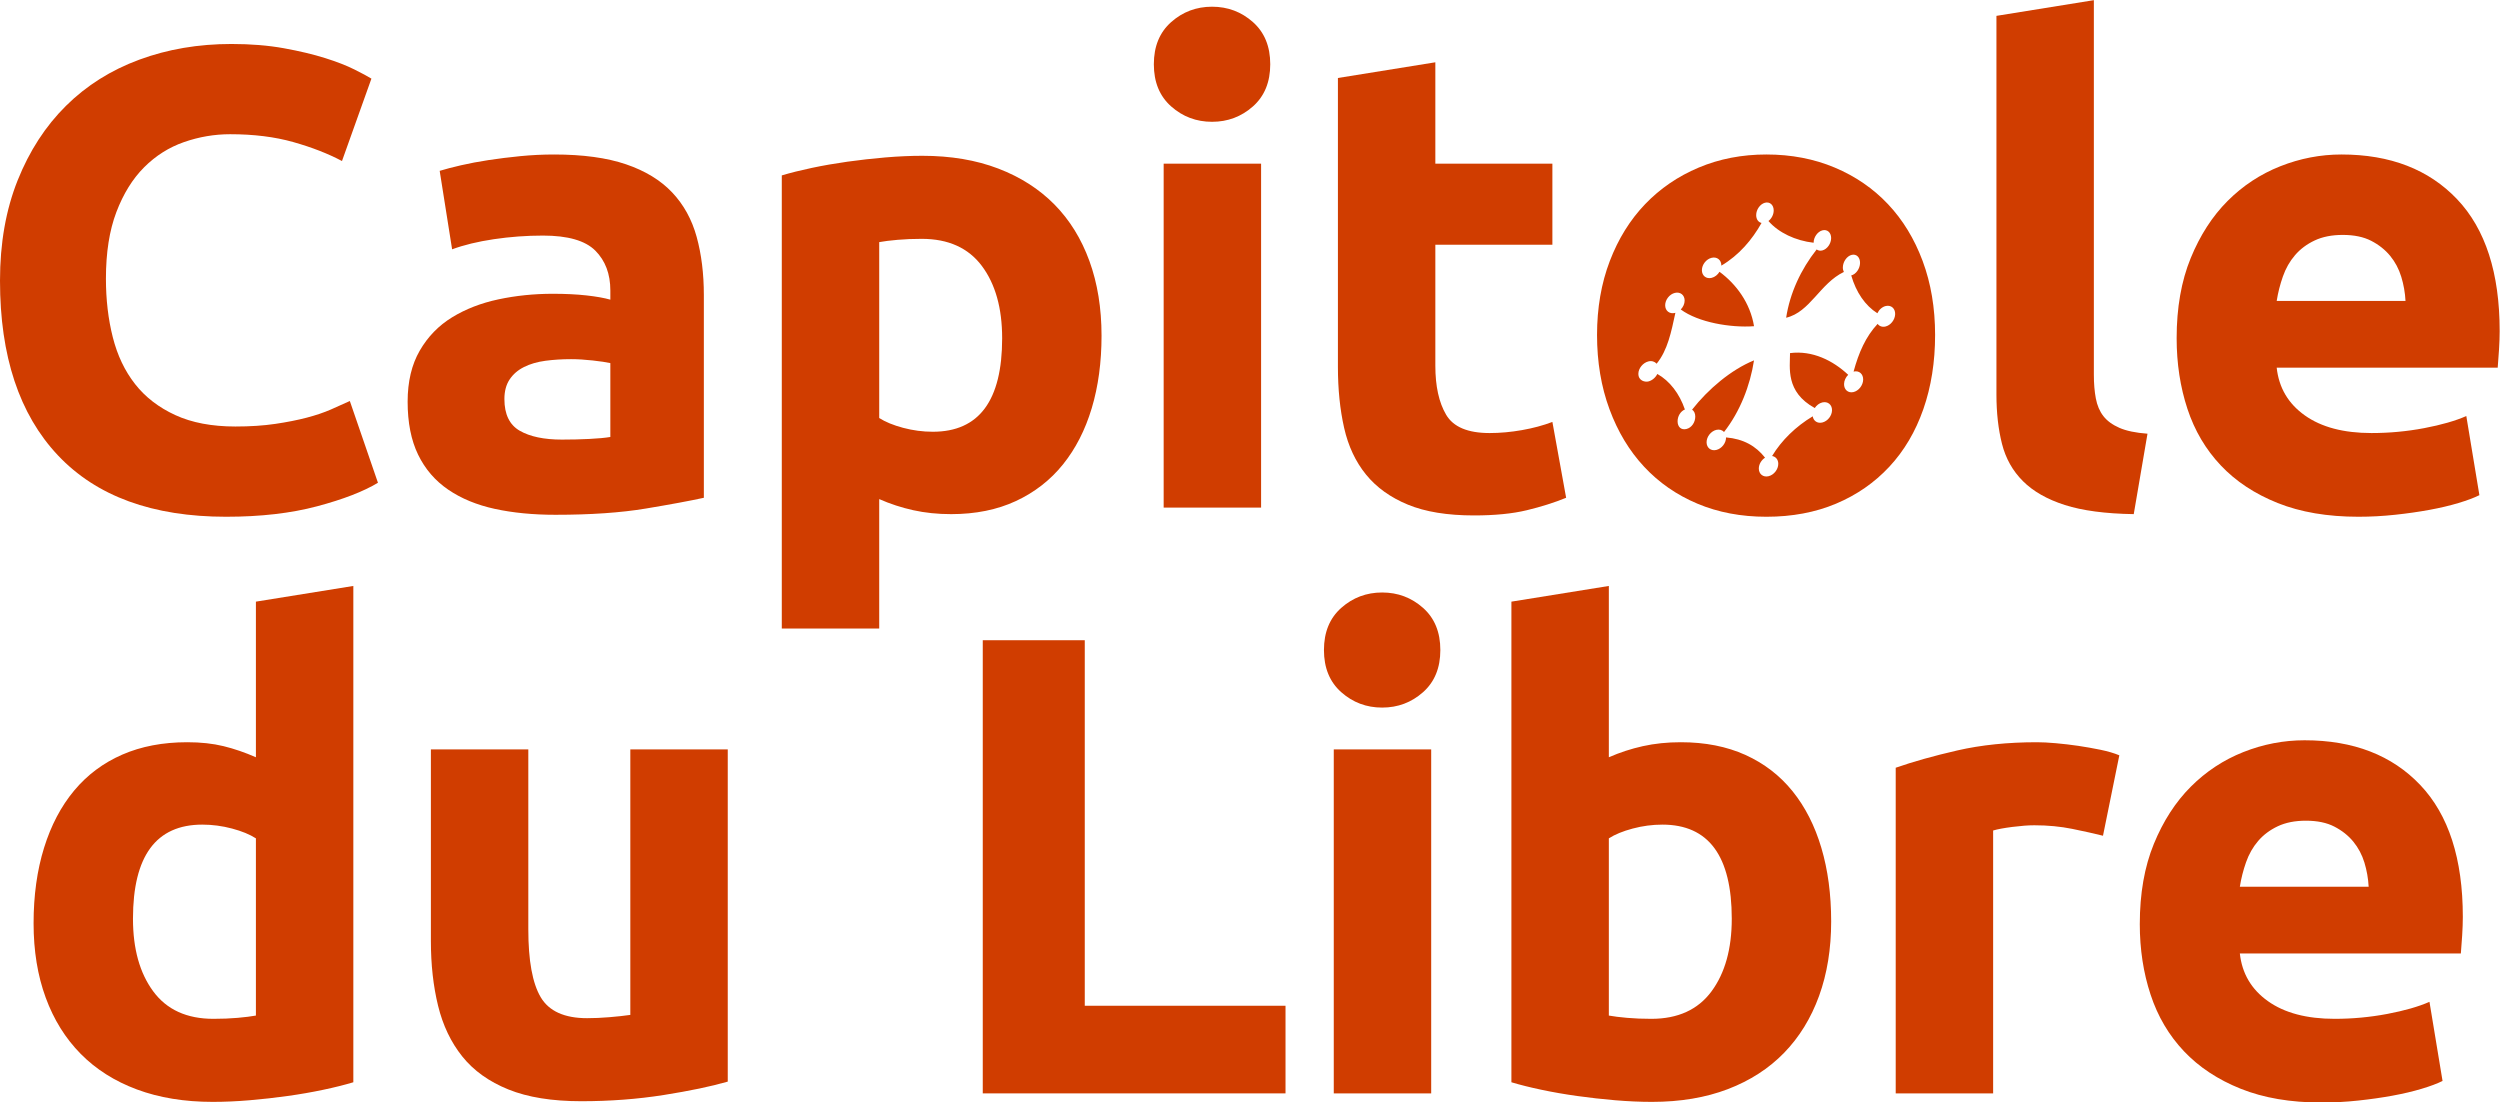 <?xml version="1.0" encoding="UTF-8" standalone="no"?>
<!-- Created with Inkscape (http://www.inkscape.org/) -->

<svg
   xmlns:dc="http://purl.org/dc/elements/1.1/"
   xmlns:cc="http://creativecommons.org/ns#"
   xmlns:rdf="http://www.w3.org/1999/02/22-rdf-syntax-ns#"
   xmlns:svg="http://www.w3.org/2000/svg"
   xmlns="http://www.w3.org/2000/svg"
   xmlns:sodipodi="http://sodipodi.sourceforge.net/DTD/sodipodi-0.dtd"
   xmlns:inkscape="http://www.inkscape.org/namespaces/inkscape"
   width="29.635cm"
   height="13.069cm"
   id="svg3744"
   version="1.1"
   inkscape:version="0.92.1 r15371"
   sodipodi:docname="logo-capitoledulibre.svg"
   inkscape:export-filename="/home/lionel/Toulibre/CapitoleDuLibre/logo-capitoledulibre.png"
   inkscape:export-xdpi="299.97906"
   inkscape:export-ydpi="299.97906">
  <defs
     id="defs3746" />
  <sodipodi:namedview
     id="base"
     pagecolor="#ffffff"
     bordercolor="#666666"
     borderopacity="1.0"
     inkscape:pageopacity="0.0"
     inkscape:pageshadow="2"
     inkscape:zoom="0.79032525"
     inkscape:cx="333.78393"
     inkscape:cy="304.71142"
     inkscape:document-units="px"
     inkscape:current-layer="layer1"
     showgrid="false"
     fit-margin-top="0"
     fit-margin-left="0"
     fit-margin-right="0"
     fit-margin-bottom="0"
     inkscape:window-width="1855"
     inkscape:window-height="1176"
     inkscape:window-x="65"
     inkscape:window-y="24"
     inkscape:window-maximized="1"
     units="cm" />
  <g
     inkscape:label="Calque 1"
     inkscape:groupmode="layer"
     id="layer1"
     transform="translate(-335,-56.039)">
    <g
       inkscape:export-ydpi="300.01001"
       inkscape:export-xdpi="300.01001"
       inkscape:export-filename="/run/media/manue/NUMAHELL/Documents/associatif/toulibre/Evenements/2012-11-24-capitole-libre/graphisme/sticker.png"
       id="g3297-7"
       inkscape:label="ink_ext_XXXXXX"
       transform="matrix(1.411,0,0,-1.411,334.698,551.175)"
       style="display:inline;fill:#d03d00;fill-opacity:1;stroke:none">
      <g
         style="fill:#d03d00;fill-opacity:1;stroke:none"
         id="g3299-9"
         transform="scale(0.1)">
        <path
           inkscape:connector-curvature="0"
           d="m 720.535,1868.3 c -233.933,0 -412.137,65.05 -534.644,195.2 C 63.391,2193.56 2.141,2378.37 2.141,2617.84 c 0,119.04 18.699,225.28 56.062,318.71 37.383,93.44 88.567,172.34 153.652,236.7 65.04,64.36 142.54,113.15 232.54,146.37 89.96,33.23 187.546,49.82 292.753,49.82 60.899,0 116.282,-4.49 166.106,-13.47 49.832,-9.04 93.434,-19.41 130.796,-31.15 37.38,-11.77 68.53,-23.89 93.44,-36.35 24.91,-12.45 42.88,-22.14 53.99,-29.06 l -93.44,-261.61 c -44.32,23.53 -95.86,43.59 -154.688,60.22 -58.848,16.62 -125.618,24.9 -200.364,24.9 -49.824,0 -98.613,-8.28 -146.367,-24.9 -47.754,-16.63 -89.988,-43.28 -126.66,-79.95 -36.691,-36.68 -66.113,-84.08 -88.231,-142.22 -22.168,-58.12 -33.222,-128.71 -33.222,-211.76 0,-66.45 7.262,-128.41 21.797,-185.84 14.539,-57.45 38.054,-106.94 70.593,-148.46 32.508,-41.52 75.071,-74.41 127.688,-98.62 52.586,-24.23 116.269,-36.35 191.016,-36.35 47.046,0 89.277,2.79 126.648,8.32 37.375,5.52 70.598,12.11 99.68,19.73 29.05,7.58 54.66,16.27 76.81,25.94 22.12,9.67 42.21,18.71 60.22,26.99 l 89.27,-259.53 c -45.69,-27.69 -110.03,-52.61 -193.09,-74.73 -83.046,-22.13 -179.277,-33.24 -288.605,-33.24"
           style="fill:#d03d00;fill-opacity:1;fill-rule:nonzero;stroke:none"
           id="path3301-4" />
        <path
           inkscape:connector-curvature="0"
           d="m 1761.57,3018.56 c 91.36,0 167.46,-10.37 228.39,-31.15 60.89,-20.74 109.69,-50.52 146.38,-89.25 36.66,-38.78 62.62,-85.84 77.86,-141.2 15.21,-55.38 22.84,-116.99 22.84,-184.79 v -643.63 c -44.33,-9.72 -105.89,-21.12 -184.78,-34.27 -78.91,-13.13 -174.42,-19.72 -286.54,-19.72 -70.58,0 -134.63,6.21 -192.05,18.67 -57.45,12.46 -106.93,32.87 -148.46,61.25 -41.52,28.37 -73.37,65.41 -95.5,111.1 -22.16,45.66 -33.23,101.72 -33.23,168.16 0,63.66 12.8,117.65 38.42,161.95 25.59,44.28 59.86,79.59 102.78,105.91 42.89,26.27 92.04,45.32 147.41,57.09 55.35,11.74 112.8,17.63 172.33,17.63 40.13,0 75.78,-1.73 106.94,-5.2 31.14,-3.46 56.38,-7.95 75.78,-13.47 v 29.06 c 0,52.6 -15.94,94.8 -47.76,126.65 -31.86,31.85 -87.2,47.77 -166.11,47.77 -52.62,0 -104.52,-3.84 -155.71,-11.42 -51.24,-7.63 -95.51,-18.36 -132.88,-32.2 l -39.46,249.17 c 17.98,5.49 40.49,11.4 67.48,17.64 27,6.23 56.39,11.74 88.25,16.62 31.82,4.81 65.4,8.97 100.69,12.46 35.3,3.42 70.93,5.17 106.93,5.17 z m 24.91,-905.26 c 30.43,0 59.5,0.7 87.21,2.09 27.68,1.37 49.83,3.44 66.45,6.23 v 234.61 c -12.46,2.75 -31.16,5.54 -56.07,8.33 -24.91,2.74 -47.75,4.14 -68.51,4.14 -29.08,0 -56.42,-1.76 -82.01,-5.2 -25.64,-3.46 -48.12,-10.05 -67.48,-19.73 -19.41,-9.69 -34.61,-22.83 -45.69,-39.45 -11.08,-16.61 -16.61,-37.37 -16.61,-62.27 0,-48.49 16.25,-82.03 48.8,-100.7 32.51,-18.69 77.15,-28.05 133.91,-28.05"
           style="fill:#d03d00;fill-opacity:1;fill-rule:nonzero;stroke:none"
           id="path3303-4" />
        <path
           inkscape:connector-curvature="0"
           d="m 3499.8,2443.44 c 0,-84.46 -10.37,-161.26 -31.13,-230.47 -20.76,-69.21 -51.24,-128.73 -91.37,-178.56 -40.15,-49.82 -90,-88.6 -149.49,-116.27 -59.52,-27.67 -128.04,-41.52 -205.54,-41.52 -42.92,0 -83.05,4.14 -120.42,12.46 -37.38,8.3 -73.39,20.04 -107.98,35.3 v -411.11 h -309.36 v 1438.87 c 27.68,8.28 59.51,16.24 95.51,23.87 35.96,7.6 73.7,14.17 113.16,19.72 39.44,5.52 79.57,10.01 120.43,13.5 40.8,3.44 79.91,5.18 117.3,5.18 89.96,0 170.25,-13.48 240.85,-40.47 70.58,-27 130.1,-65.1 178.55,-114.21 48.44,-49.14 85.45,-109 111.08,-179.59 25.6,-70.58 38.41,-149.49 38.41,-236.7 z m -315.59,-8.3 c 0,95.51 -21.48,171.97 -64.35,229.42 -42.93,57.42 -106.61,86.17 -191.02,86.17 -27.72,0 -53.31,-1.03 -76.83,-3.12 -23.55,-2.08 -42.92,-4.5 -58.14,-7.27 v -558.52 c 19.37,-12.44 44.65,-22.81 75.79,-31.14 31.14,-8.3 62.61,-12.45 94.47,-12.45 146.71,0 220.08,98.94 220.08,296.91"
           style="fill:#d03d00;fill-opacity:1;fill-rule:nonzero;stroke:none"
           id="path3305-5" />
        <path
           inkscape:connector-curvature="0"
           d="m 4035.47,3305.09 c 0,-56.77 -18.38,-101.4 -55.02,-133.93 -36.7,-32.53 -79.95,-48.78 -129.77,-48.78 -49.84,0 -93.11,16.25 -129.76,48.78 -36.71,32.53 -55.04,77.16 -55.04,133.93 0,56.75 18.33,101.39 55.04,133.93 36.65,32.5 79.92,48.79 129.76,48.79 49.82,0 93.07,-16.29 129.77,-48.79 36.64,-32.54 55.02,-77.18 55.02,-133.93 z M 4006.41,1897.38 H 3697.03 V 2989.5 h 309.38 V 1897.38"
           style="fill:#d03d00;fill-opacity:1;fill-rule:nonzero;stroke:none"
           id="path3307-7" />
        <path
           inkscape:connector-curvature="0"
           d="m 4250.33,3261.48 309.36,49.84 V 2989.5 h 371.64 v -257.46 h -371.64 v -384.1 c 0,-65.08 11.38,-117 34.26,-155.73 22.85,-38.78 68.84,-58.13 138.08,-58.13 33.2,0 67.46,3.11 102.77,9.34 35.28,6.23 67.47,14.87 96.53,25.96 l 43.63,-240.84 c -37.38,-15.25 -78.91,-28.4 -124.61,-39.46 -45.66,-11.07 -101.72,-16.6 -168.16,-16.6 -84.46,0 -154.36,11.4 -209.69,34.26 -55.39,22.81 -99.69,54.65 -132.91,95.51 -33.2,40.8 -56.43,90.31 -69.57,148.43 -13.13,58.13 -19.69,122.5 -19.69,193.09 v 917.71"
           style="fill:#d03d00;fill-opacity:1;fill-rule:nonzero;stroke:none"
           id="path3309-2" />
        <path
           inkscape:connector-curvature="0"
           d="m 6777.29,1876.62 c -89.97,1.39 -162.97,11.11 -219.03,29.06 -56.05,17.98 -100.35,43.26 -132.89,75.78 -32.52,32.53 -54.71,71.96 -66.44,118.36 -11.74,46.34 -17.62,98.62 -17.62,156.77 v 1202.16 l 309.33,49.82 V 2318.85 c 0,-27.69 2.07,-52.59 6.25,-74.73 4.15,-22.18 12.09,-40.84 23.87,-56.05 11.76,-15.25 28.73,-27.71 50.86,-37.39 22.15,-9.7 51.92,-15.92 89.32,-18.67 l -43.65,-255.39"
           style="fill:#d03d00;fill-opacity:1;fill-rule:nonzero;stroke:none"
           id="path3311-4" />
        <path
           inkscape:connector-curvature="0"
           d="m 6913.48,2435.14 c 0,96.86 14.88,181.69 44.64,254.34 29.75,72.66 68.87,133.21 117.31,181.68 48.46,48.43 104.18,85.12 167.17,110.04 62.97,24.93 127.69,37.36 194.14,37.36 154.98,0 277.48,-47.42 367.46,-142.2 89.96,-94.84 134.96,-234.31 134.96,-418.38 0,-18.02 -0.72,-37.75 -2.07,-59.17 -1.41,-21.5 -2.79,-40.51 -4.14,-57.11 h -701.78 c 6.9,-63.67 36.68,-114.18 89.26,-151.56 52.6,-37.39 123.18,-56.06 211.8,-56.06 56.73,0 112.46,5.2 167.13,15.57 54.64,10.37 99.29,23.17 133.88,38.42 l 41.55,-251.23 c -16.63,-8.3 -38.75,-16.63 -66.43,-24.93 -27.7,-8.3 -58.5,-15.56 -92.36,-21.79 -33.97,-6.24 -70.3,-11.43 -109.03,-15.57 -38.79,-4.16 -77.52,-6.25 -116.25,-6.25 -98.3,0 -183.75,14.55 -256.44,43.61 -72.68,29.09 -132.87,68.83 -180.63,119.4 -47.75,50.5 -83.06,110.35 -105.92,179.59 -22.81,69.19 -34.25,143.94 -34.25,224.24 z m 726.72,118.34 c -1.37,26.28 -5.9,51.9 -13.5,76.81 -7.62,24.94 -19.4,47.07 -35.27,66.46 -15.94,19.36 -36.04,35.29 -60.24,47.75 -24.26,12.46 -54.33,18.69 -90.33,18.69 -34.59,0 -64.38,-5.91 -89.24,-17.66 -24.92,-11.78 -45.7,-27.33 -62.3,-46.72 -16.62,-19.38 -29.46,-41.86 -38.4,-67.45 -9.04,-25.65 -15.61,-51.6 -19.75,-77.88 h 409.03"
           style="fill:#d03d00;fill-opacity:1;fill-rule:nonzero;stroke:none"
           id="path3313-0" />
        <path
           inkscape:connector-curvature="0"
           d="M 1124.07,72.688 C 1096.37,64.375 1064.54,56.395 1028.56,48.809 992.551,41.172 954.855,34.629 915.41,29.094 875.957,23.555 835.793,19.055 794.98,15.586 754.141,12.148 715.051,10.391 677.676,10.391 c -90,0 -170.254,13.164 -240.852,39.465 C 366.23,76.125 306.711,113.867 258.27,162.988 209.805,212.121 172.773,271.641 147.195,341.555 121.562,411.438 108.77,490.039 108.77,577.219 c 0,88.582 11.074,168.504 33.234,239.812 22.117,71.25 53.973,131.836 95.496,181.68 41.523,49.829 92.402,87.879 152.617,114.179 60.195,26.27 129.043,39.45 206.582,39.45 42.879,0 81.301,-4.14 115.235,-12.46 33.894,-8.3 68.156,-20.07 102.773,-35.27 v 494.14 l 309.363,49.82 z M 424.375,591.758 c 0,-95.516 21.437,-172.332 64.355,-230.477 42.891,-58.125 106.575,-87.187 191.028,-87.187 27.664,0 53.269,1.035 76.812,3.105 23.52,2.09 42.883,4.481 58.137,7.266 v 562.683 c -19.395,12.461 -44.641,22.832 -75.781,31.133 -31.145,8.321 -62.649,12.461 -94.473,12.461 -146.726,0 -220.078,-99.648 -220.078,-298.984"
           style="fill:#d03d00;fill-opacity:1;fill-rule:nonzero;stroke:none"
           id="path3315-8" />
        <path
           inkscape:connector-curvature="0"
           d="M 2312.93,74.758 C 2260.31,59.512 2192.5,45.352 2109.44,32.188 2026.41,19.055 1939.2,12.492 1847.84,12.492 c -92.74,0 -169.93,12.43 -231.5,37.363 -61.61,24.902 -110.4,59.833 -146.38,104.832 -36.01,44.972 -61.61,98.624 -76.82,160.929 -15.25,62.281 -22.84,130.801 -22.84,205.547 v 608.346 h 309.36 V 558.547 c 0,-99.692 13.14,-171.672 39.45,-215.942 26.28,-44.304 75.43,-66.441 147.41,-66.441 22.13,0 45.69,1.035 70.61,3.125 24.9,2.066 47.03,4.473 66.43,7.266 v 842.955 h 309.37 V 74.758"
           style="fill:#d03d00;fill-opacity:1;fill-rule:nonzero;stroke:none"
           id="path3317-4" />
        <path
           inkscape:connector-curvature="0"
           d="M 4083.95,315.617 V 37.383 H 3122.64 V 1476.25 h 323.88 V 315.617 h 637.43"
           style="fill:#d03d00;fill-opacity:1;fill-rule:nonzero;stroke:none"
           id="path3319-8" />
        <path
           inkscape:connector-curvature="0"
           d="m 4575.57,1445.1 c 0,-56.78 -18.34,-101.4 -55,-133.93 -36.72,-32.52 -79.96,-48.79 -129.77,-48.79 -49.84,0 -93.1,16.27 -129.76,48.79 -36.72,32.53 -55.04,77.15 -55.04,133.93 0,56.75 18.32,101.38 55.04,133.93 36.66,32.5 79.92,48.79 129.76,48.79 49.81,0 93.05,-16.29 129.77,-48.79 36.66,-32.55 55,-77.18 55,-133.93 z M 4546.5,37.383 H 4237.17 V 1129.51 H 4546.5 V 37.383"
           style="fill:#d03d00;fill-opacity:1;fill-rule:nonzero;stroke:none"
           id="path3321-3" />
        <path
           inkscape:connector-curvature="0"
           d="m 5816.54,583.449 c 0,-87.207 -12.83,-166.113 -38.43,-236.699 C 5752.5,276.164 5715.45,215.949 5667.05,166.113 5618.55,116.27 5559.08,77.883 5488.5,50.879 5417.87,23.895 5337.6,10.391 5247.64,10.391 c -37.41,0 -76.51,1.758 -117.31,5.195 -40.86,3.469 -80.99,7.969 -120.43,13.508 -39.47,5.535 -77.19,12.078 -113.16,19.715 -36,7.586 -67.85,15.566 -95.53,23.879 V 1598.75 l 309.38,49.82 v -543.96 c 34.61,15.2 70.6,26.97 107.98,35.27 37.39,8.32 77.52,12.46 120.43,12.46 77.46,0 145.98,-13.47 205.55,-40.46 59.47,-27 109.32,-65.43 149.49,-115.239 40.12,-49.844 70.59,-109.746 91.33,-179.61 20.78,-69.922 31.17,-147.773 31.17,-233.582 z m -315.62,8.309 c 0,199.336 -73.38,298.984 -220.08,298.984 -31.86,0 -63.34,-4.14 -94.45,-12.461 -31.14,-8.301 -56.45,-18.672 -75.8,-31.133 V 284.465 c 15.21,-2.785 34.61,-5.176 58.14,-7.266 23.52,-2.07 49.12,-3.105 76.84,-3.105 84.39,0 148.08,29.062 191.01,87.187 42.87,58.145 64.34,134.961 64.34,230.477"
           style="fill:#d03d00;fill-opacity:1;fill-rule:nonzero;stroke:none"
           id="path3323-9" />
        <path
           inkscape:connector-curvature="0"
           d="m 6679.63,855.449 c -27.72,6.906 -60.24,14.16 -97.58,21.797 -37.38,7.578 -77.56,11.426 -120.43,11.426 -19.43,0 -42.58,-1.777 -69.57,-5.195 -26.99,-3.465 -47.44,-7.266 -61.25,-11.426 V 37.383 H 6021.46 V 1071.37 c 55.34,19.38 120.73,37.69 196.18,55.04 75.45,17.27 159.53,25.93 252.26,25.93 16.64,0 36.66,-1.03 60.24,-3.1 23.53,-2.09 47.01,-4.88 70.58,-8.3 23.52,-3.49 47.05,-7.66 70.59,-12.46 23.53,-4.87 43.59,-10.73 60.19,-17.66 l -51.87,-255.371"
           style="fill:#d03d00;fill-opacity:1;fill-rule:nonzero;stroke:none"
           id="path3325-9" />
        <path
           inkscape:connector-curvature="0"
           d="m 6796.5,575.145 c 0,96.867 14.85,181.691 44.61,254.347 29.79,72.649 68.87,133.203 117.37,181.678 48.4,48.43 104.12,85.12 167.09,110.04 62.98,24.92 127.71,37.36 194.16,37.36 155.02,0 277.48,-47.42 367.5,-142.2 89.94,-94.835 134.96,-234.319 134.96,-418.39 0,-18.019 -0.73,-37.746 -2.07,-59.152 -1.39,-21.504 -2.83,-40.516 -4.18,-57.117 h -701.76 c 6.91,-63.684 36.66,-114.172 89.3,-151.566 52.54,-37.379 123.16,-56.051 211.75,-56.051 56.72,0 112.45,5.195 167.15,15.566 54.67,10.371 99.32,23.172 133.91,38.418 l 41.52,-251.242 c -16.6,-8.289 -38.79,-16.621 -66.44,-24.91 -27.72,-8.312 -58.46,-15.578 -92.39,-21.809 -33.92,-6.223 -70.29,-11.414 -109.02,-15.566 -38.73,-4.16 -77.52,-6.238 -116.25,-6.238 -98.3,0 -183.75,14.539 -256.41,43.613 -72.69,29.082 -132.89,68.836 -180.68,119.383 -47.71,50.507 -83.05,110.371 -105.84,179.601 -22.87,69.188 -34.28,143.934 -34.28,224.235 z m 726.7,118.339 c -1.4,26.282 -5.91,51.899 -13.51,76.828 -7.6,24.915 -19.4,47.051 -35.28,66.446 -15.91,19.367 -36.03,35.293 -60.23,47.746 -24.2,12.469 -54.34,18.699 -90.33,18.699 -34.59,0 -64.32,-5.918 -89.24,-17.656 -24.94,-11.785 -45.72,-27.344 -62.31,-46.719 -16.62,-19.394 -29.41,-41.875 -38.39,-67.461 -9.05,-25.644 -15.59,-51.601 -19.73,-77.883 h 409.02"
           style="fill:#d03d00;fill-opacity:1;fill-rule:nonzero;stroke:none"
           id="path3327-1" />
        <path
           inkscape:connector-curvature="0"
           d="m 6107.09,2680.14 c -26.29,70.59 -62.99,130.81 -110.04,180.63 -47.07,49.85 -103.5,88.58 -169.24,116.27 -65.72,27.69 -138.04,41.52 -216.95,41.52 -77.5,0 -149.14,-13.83 -214.88,-41.52 -65.77,-27.69 -122.5,-66.42 -170.28,-116.27 -47.73,-49.82 -85.11,-110.04 -112.11,-180.63 -26.99,-70.58 -40.47,-148.82 -40.47,-234.61 0,-85.86 13.15,-164.41 39.46,-235.66 26.29,-71.31 62.95,-132.22 110.04,-182.72 47.01,-50.54 103.45,-89.63 169.22,-117.31 65.74,-27.69 138.73,-41.54 219.02,-41.54 81.66,0 155.37,13.85 221.15,41.54 65.72,27.68 122.11,66.77 169.22,117.31 47.01,50.5 83.05,111.41 107.97,182.72 24.86,71.25 37.34,149.8 37.34,235.66 0,85.79 -13.18,164.03 -39.45,234.61 z m -118.5,-207.89 c -10.31,-2.3 -19.29,1.25 -24.55,8.51 -37.75,-40.49 -60.02,-91.2 -76.4,-151.69 0.33,0.11 0.62,0.28 0.97,0.34 16.72,3.78 29.94,-7.86 29.53,-25.87 -0.43,-18.04 -14.41,-35.68 -31.13,-39.42 -16.74,-3.75 -29.96,7.8 -29.53,25.86 0.25,10.81 5.45,21.46 13.13,29.06 -48.19,45.22 -113.42,78 -184.71,68.9 0.08,-46.4 -14.92,-122.97 78.51,-174.42 5.67,8.61 14.2,15.42 23.95,17.78 17.07,4.13 30.88,-6.84 30.88,-24.41 0,-17.64 -13.81,-35.23 -30.88,-39.33 -15.45,-3.72 -28.09,4.94 -30.41,19.67 -53.52,-32.15 -99.1,-76.29 -128.97,-126.02 11.51,-1.89 19.61,-11.37 19.61,-24.88 0,-17.59 -13.82,-35.22 -30.88,-39.32 -17.07,-4.12 -30.91,6.82 -30.91,24.41 0,13.58 8.22,27.06 19.8,34.44 -29.28,37.21 -68.51,59.6 -123.85,64.37 0,-0.17 0,-0.32 0,-0.51 0,-17.57 -13.82,-35.17 -30.87,-39.31 -17.11,-4.11 -30.94,6.81 -30.94,24.45 0,17.59 13.83,35.18 30.94,39.34 10.05,2.38 18.82,-0.49 24.49,-6.76 51.11,65.18 82.97,147.87 95.17,227.43 -72.65,-29.67 -145.31,-91.07 -196.6,-156.51 6.35,-4.09 10.1,-11.93 10.1,-22.06 0,-17.64 -10.98,-35.21 -28.05,-39.35 -17.07,-4.12 -28.08,6.84 -28.08,24.48 0,15.8 9,31.55 23.18,37.55 -17.44,50.56 -47.93,90.4 -87.48,112.74 -5.61,-11.45 -16.64,-20.97 -28.56,-23.84 -10.43,-2.54 -31.67,1.89 -31.67,24.42 0,17.59 15.03,35.22 32.07,39.32 10.39,2.49 19.98,-0.61 25.91,-7.35 34.94,42.87 46.35,100.34 59.57,161.7 -0.5,-0.17 -1.01,-0.42 -1.56,-0.54 -17.01,-4.11 -30.88,6.81 -30.88,24.41 0,17.61 13.87,35.18 30.88,39.31 17.07,4.13 30.92,-6.79 30.92,-24.38 0,-10.39 -4.86,-20.7 -12.29,-28.3 55.63,-41.04 158.07,-58.61 232.62,-53.14 -12.07,73.84 -56.48,133.53 -109.61,172.83 -5.66,-9.37 -14.74,-16.83 -25.06,-19.33 -17.07,-4.15 -30.88,6.81 -30.88,24.42 0,17.57 13.81,35.19 30.88,39.28 17.07,4.17 30.92,-6.8 30.92,-24.41 0,-0.15 -0.08,-0.32 -0.08,-0.48 56.1,33.13 97.8,82.32 127.66,135.55 -10.02,2.15 -17.01,11.58 -17.01,24.83 0,17.6 12.44,35.18 27.77,39.33 15.39,4.1 27.85,-6.87 27.85,-24.43 0,-13.06 -6.83,-26.04 -16.64,-33.56 32.05,-37.15 86.12,-62.48 143.4,-69 0,17.59 12.46,35.2 27.85,39.34 15.37,4.1 27.79,-6.84 27.79,-24.39 0,-17.64 -12.42,-35.25 -27.79,-39.35 -7.01,-1.88 -13.32,-0.51 -18.22,3.08 -50.18,-63.51 -84.98,-138.78 -96.86,-216.81 76.04,17.86 107.27,108.84 183.25,145.36 -2.07,4.12 -3.32,9.08 -3.21,14.78 0.43,18.04 12.97,35.72 28.05,39.46 15.08,3.74 26.99,-7.84 26.56,-25.85 -0.37,-18.04 -12.87,-35.66 -27.95,-39.44 15.41,-53.58 44.34,-95.7 82.91,-120.07 5.41,11.32 15.47,20.51 26.96,23.07 16.77,3.75 30.04,-7.82 29.57,-25.85 -0.47,-18.02 -14.42,-35.7 -31.14,-39.44"
           style="fill:#d03d00;fill-opacity:1;fill-rule:nonzero;stroke:none"
           id="path3329-4" />
      </g>
    </g>
  </g>
</svg>
